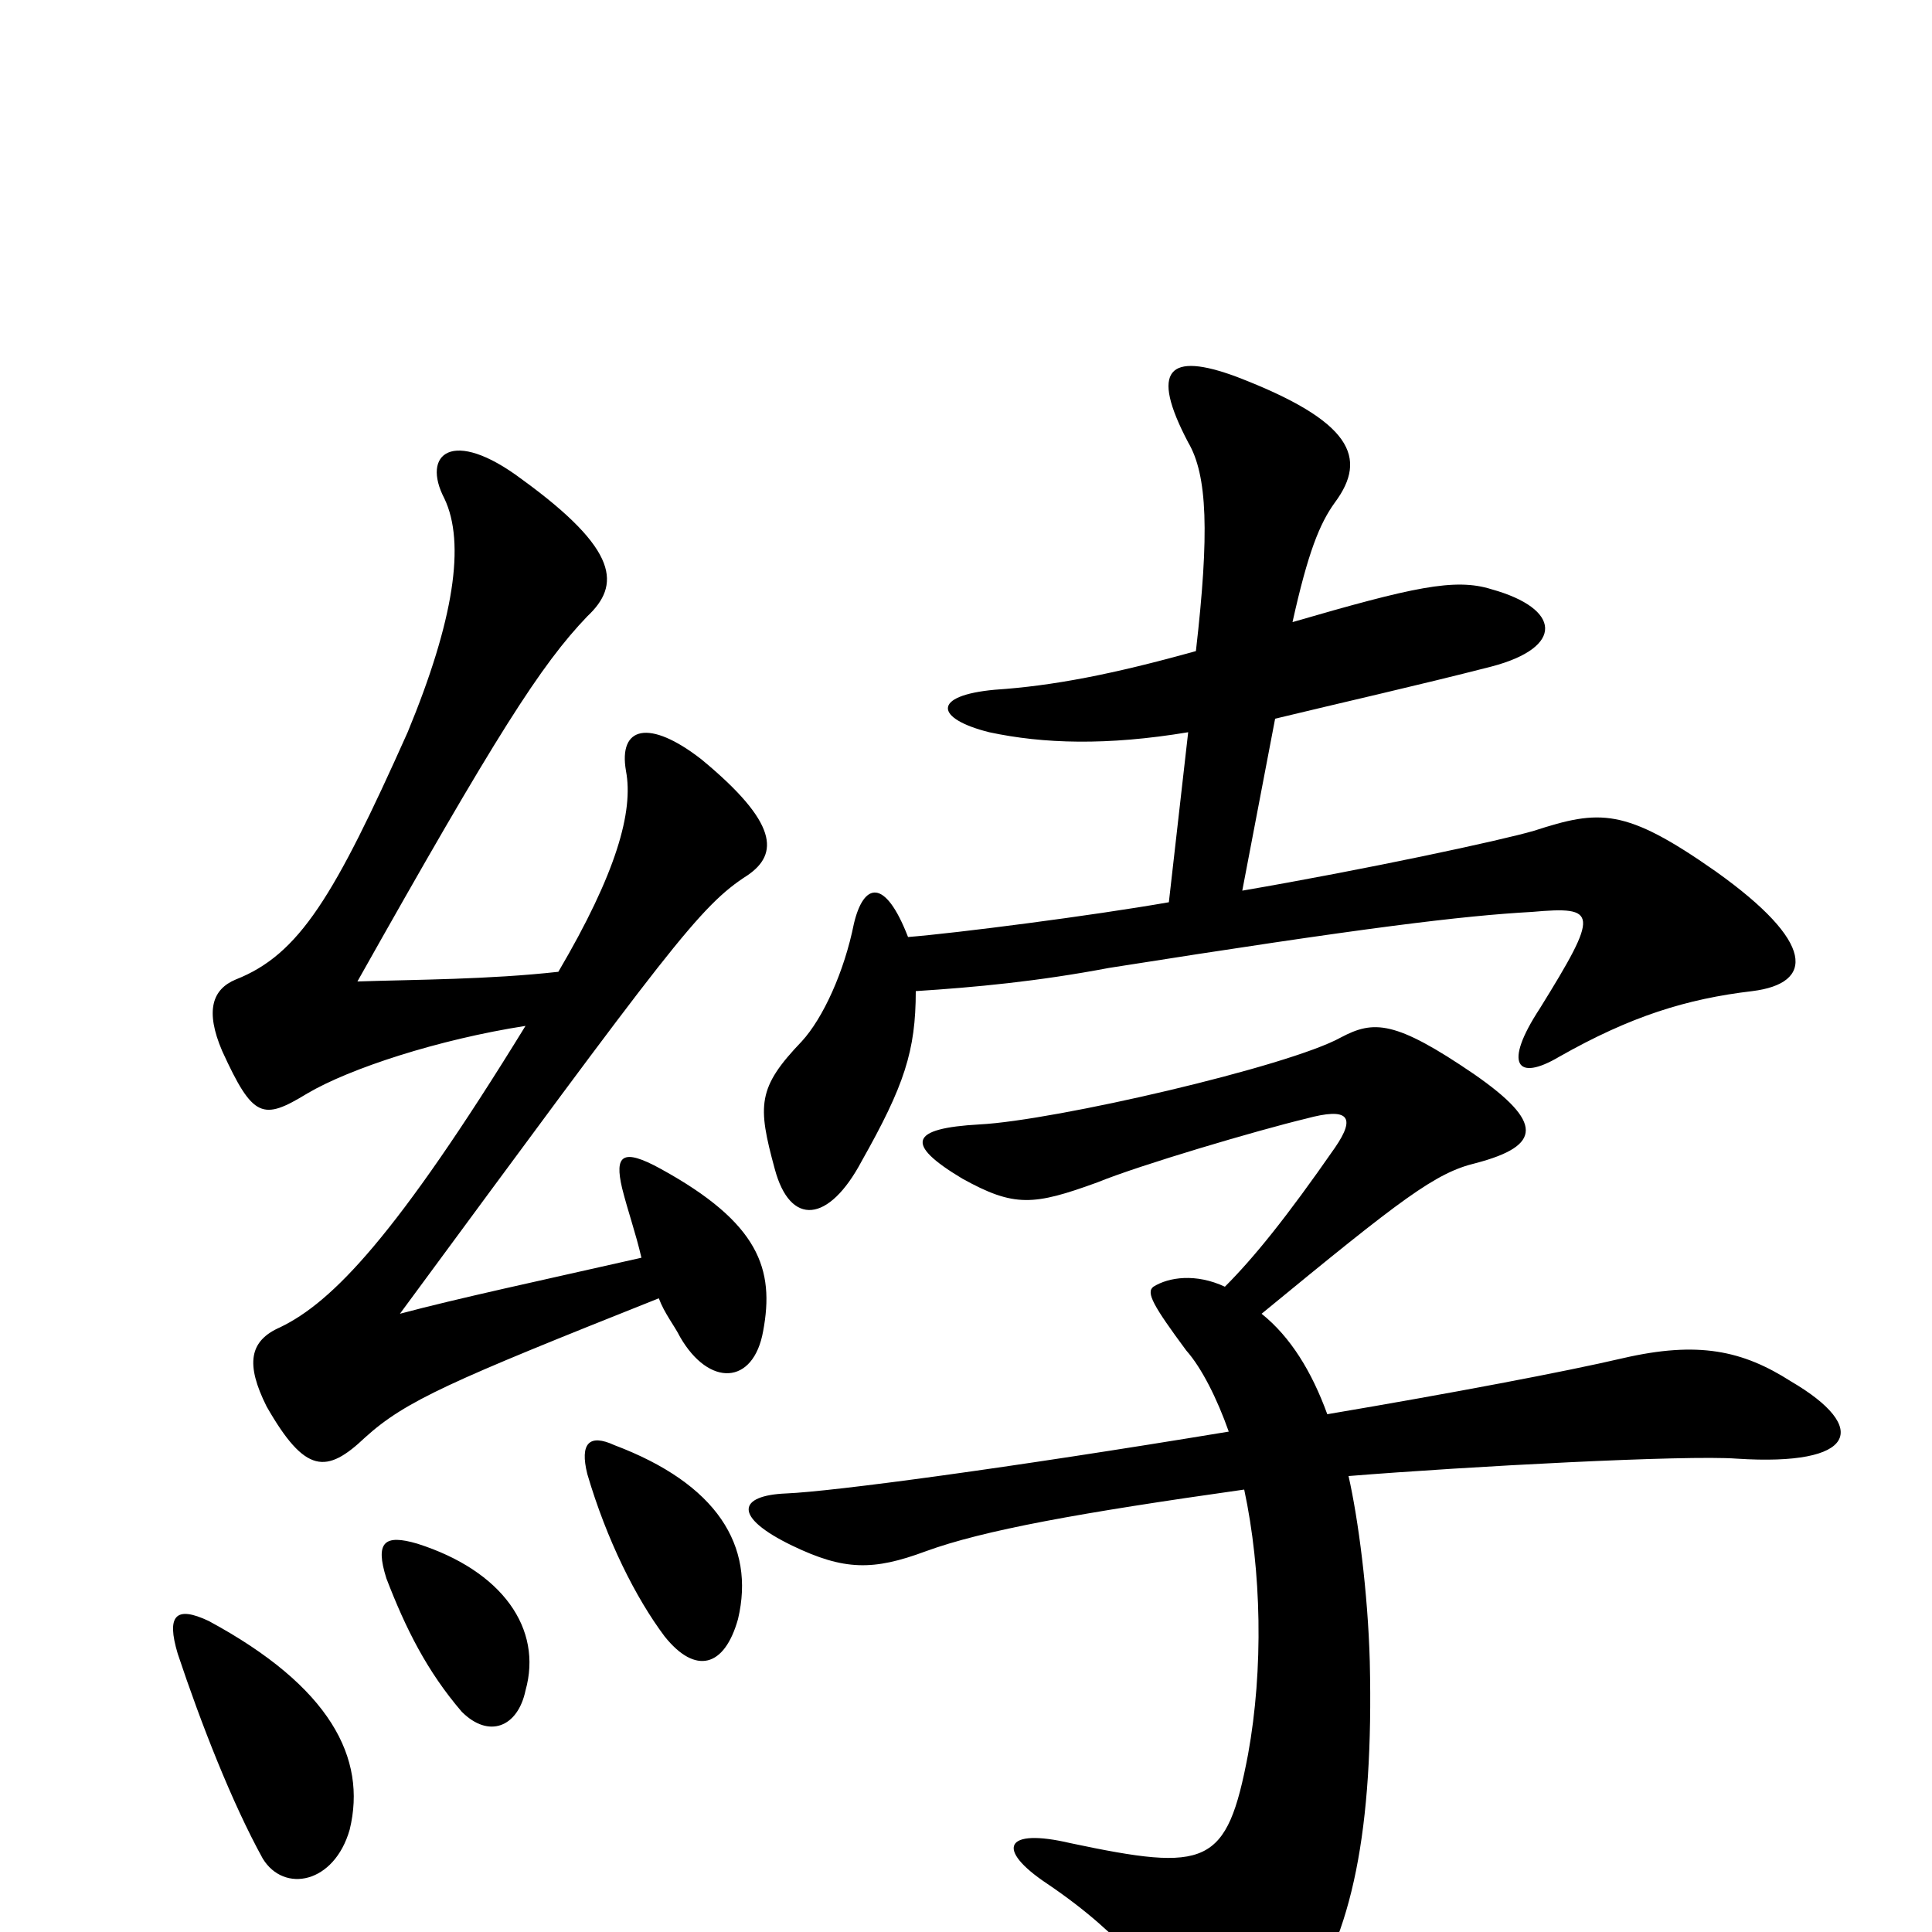 <svg xmlns="http://www.w3.org/2000/svg" viewBox="0 -1000 1000 1000">
	<path fill="#000000" d="M181 -53C190 -90 171 -127 108 -161C91 -169 86 -164 92 -144C104 -108 120 -67 136 -38C147 -20 173 -25 181 -53ZM272 -125C281 -157 260 -187 216 -201C199 -206 194 -202 200 -183C210 -157 221 -135 239 -114C253 -100 268 -106 272 -125ZM382 -162C391 -200 371 -232 318 -252C305 -258 300 -253 304 -237C314 -203 329 -173 344 -153C360 -133 375 -137 382 -162ZM332 -349C279 -337 237 -328 207 -320C347 -510 362 -531 387 -547C403 -558 403 -574 363 -607C336 -628 320 -624 324 -601C328 -580 319 -548 289 -497C253 -493 216 -493 185 -492C257 -620 280 -656 304 -681C321 -697 321 -715 270 -752C234 -779 218 -765 230 -742C241 -719 235 -679 211 -621C173 -536 155 -506 122 -493C110 -488 106 -477 115 -456C131 -421 136 -420 159 -434C181 -447 227 -462 272 -469C205 -360 172 -326 145 -313C129 -306 127 -294 138 -272C158 -237 169 -237 189 -256C210 -275 233 -285 341 -328C344 -320 349 -314 352 -308C367 -282 390 -283 395 -311C401 -343 393 -367 342 -395C322 -406 318 -402 322 -385C325 -373 329 -362 332 -349ZM634 -334C619 -341 605 -339 597 -334C593 -331 597 -324 614 -301C622 -292 630 -276 636 -259C521 -240 431 -228 407 -227C382 -226 379 -215 410 -200C437 -187 452 -187 479 -197C509 -208 559 -217 644 -229C653 -187 654 -136 646 -92C635 -34 625 -31 554 -46C520 -54 515 -43 542 -25C582 2 602 29 609 47C622 80 643 79 673 39C700 2 711 -53 709 -140C708 -176 703 -214 698 -236C760 -241 873 -247 899 -245C961 -241 968 -261 927 -285C902 -301 879 -306 840 -297C810 -290 752 -279 687 -268C679 -290 668 -308 653 -320C726 -380 743 -393 764 -398C798 -407 799 -419 763 -444C722 -472 711 -472 694 -463C667 -448 546 -420 507 -418C471 -416 468 -408 498 -390C525 -375 535 -376 568 -388C590 -397 651 -415 676 -421C698 -427 702 -422 691 -406C666 -370 649 -349 634 -334ZM615 -621L605 -533C565 -526 495 -517 470 -515C458 -546 447 -543 442 -522C437 -497 426 -473 415 -461C392 -437 392 -428 401 -395C409 -365 429 -367 446 -399C468 -438 474 -456 474 -487C505 -489 537 -492 574 -499C707 -520 757 -526 793 -528C827 -531 828 -528 797 -478C778 -449 785 -440 807 -453C844 -474 873 -483 907 -487C939 -491 940 -512 888 -549C841 -582 828 -581 794 -570C777 -565 707 -550 643 -539L660 -628C693 -636 733 -645 772 -655C810 -665 808 -685 772 -695C753 -701 731 -696 669 -678C677 -714 683 -729 691 -740C708 -763 700 -782 640 -805C605 -818 595 -809 615 -771C625 -754 626 -724 619 -663C576 -651 545 -645 515 -643C482 -640 484 -628 512 -621C540 -615 573 -614 615 -621Z"/>
</svg>